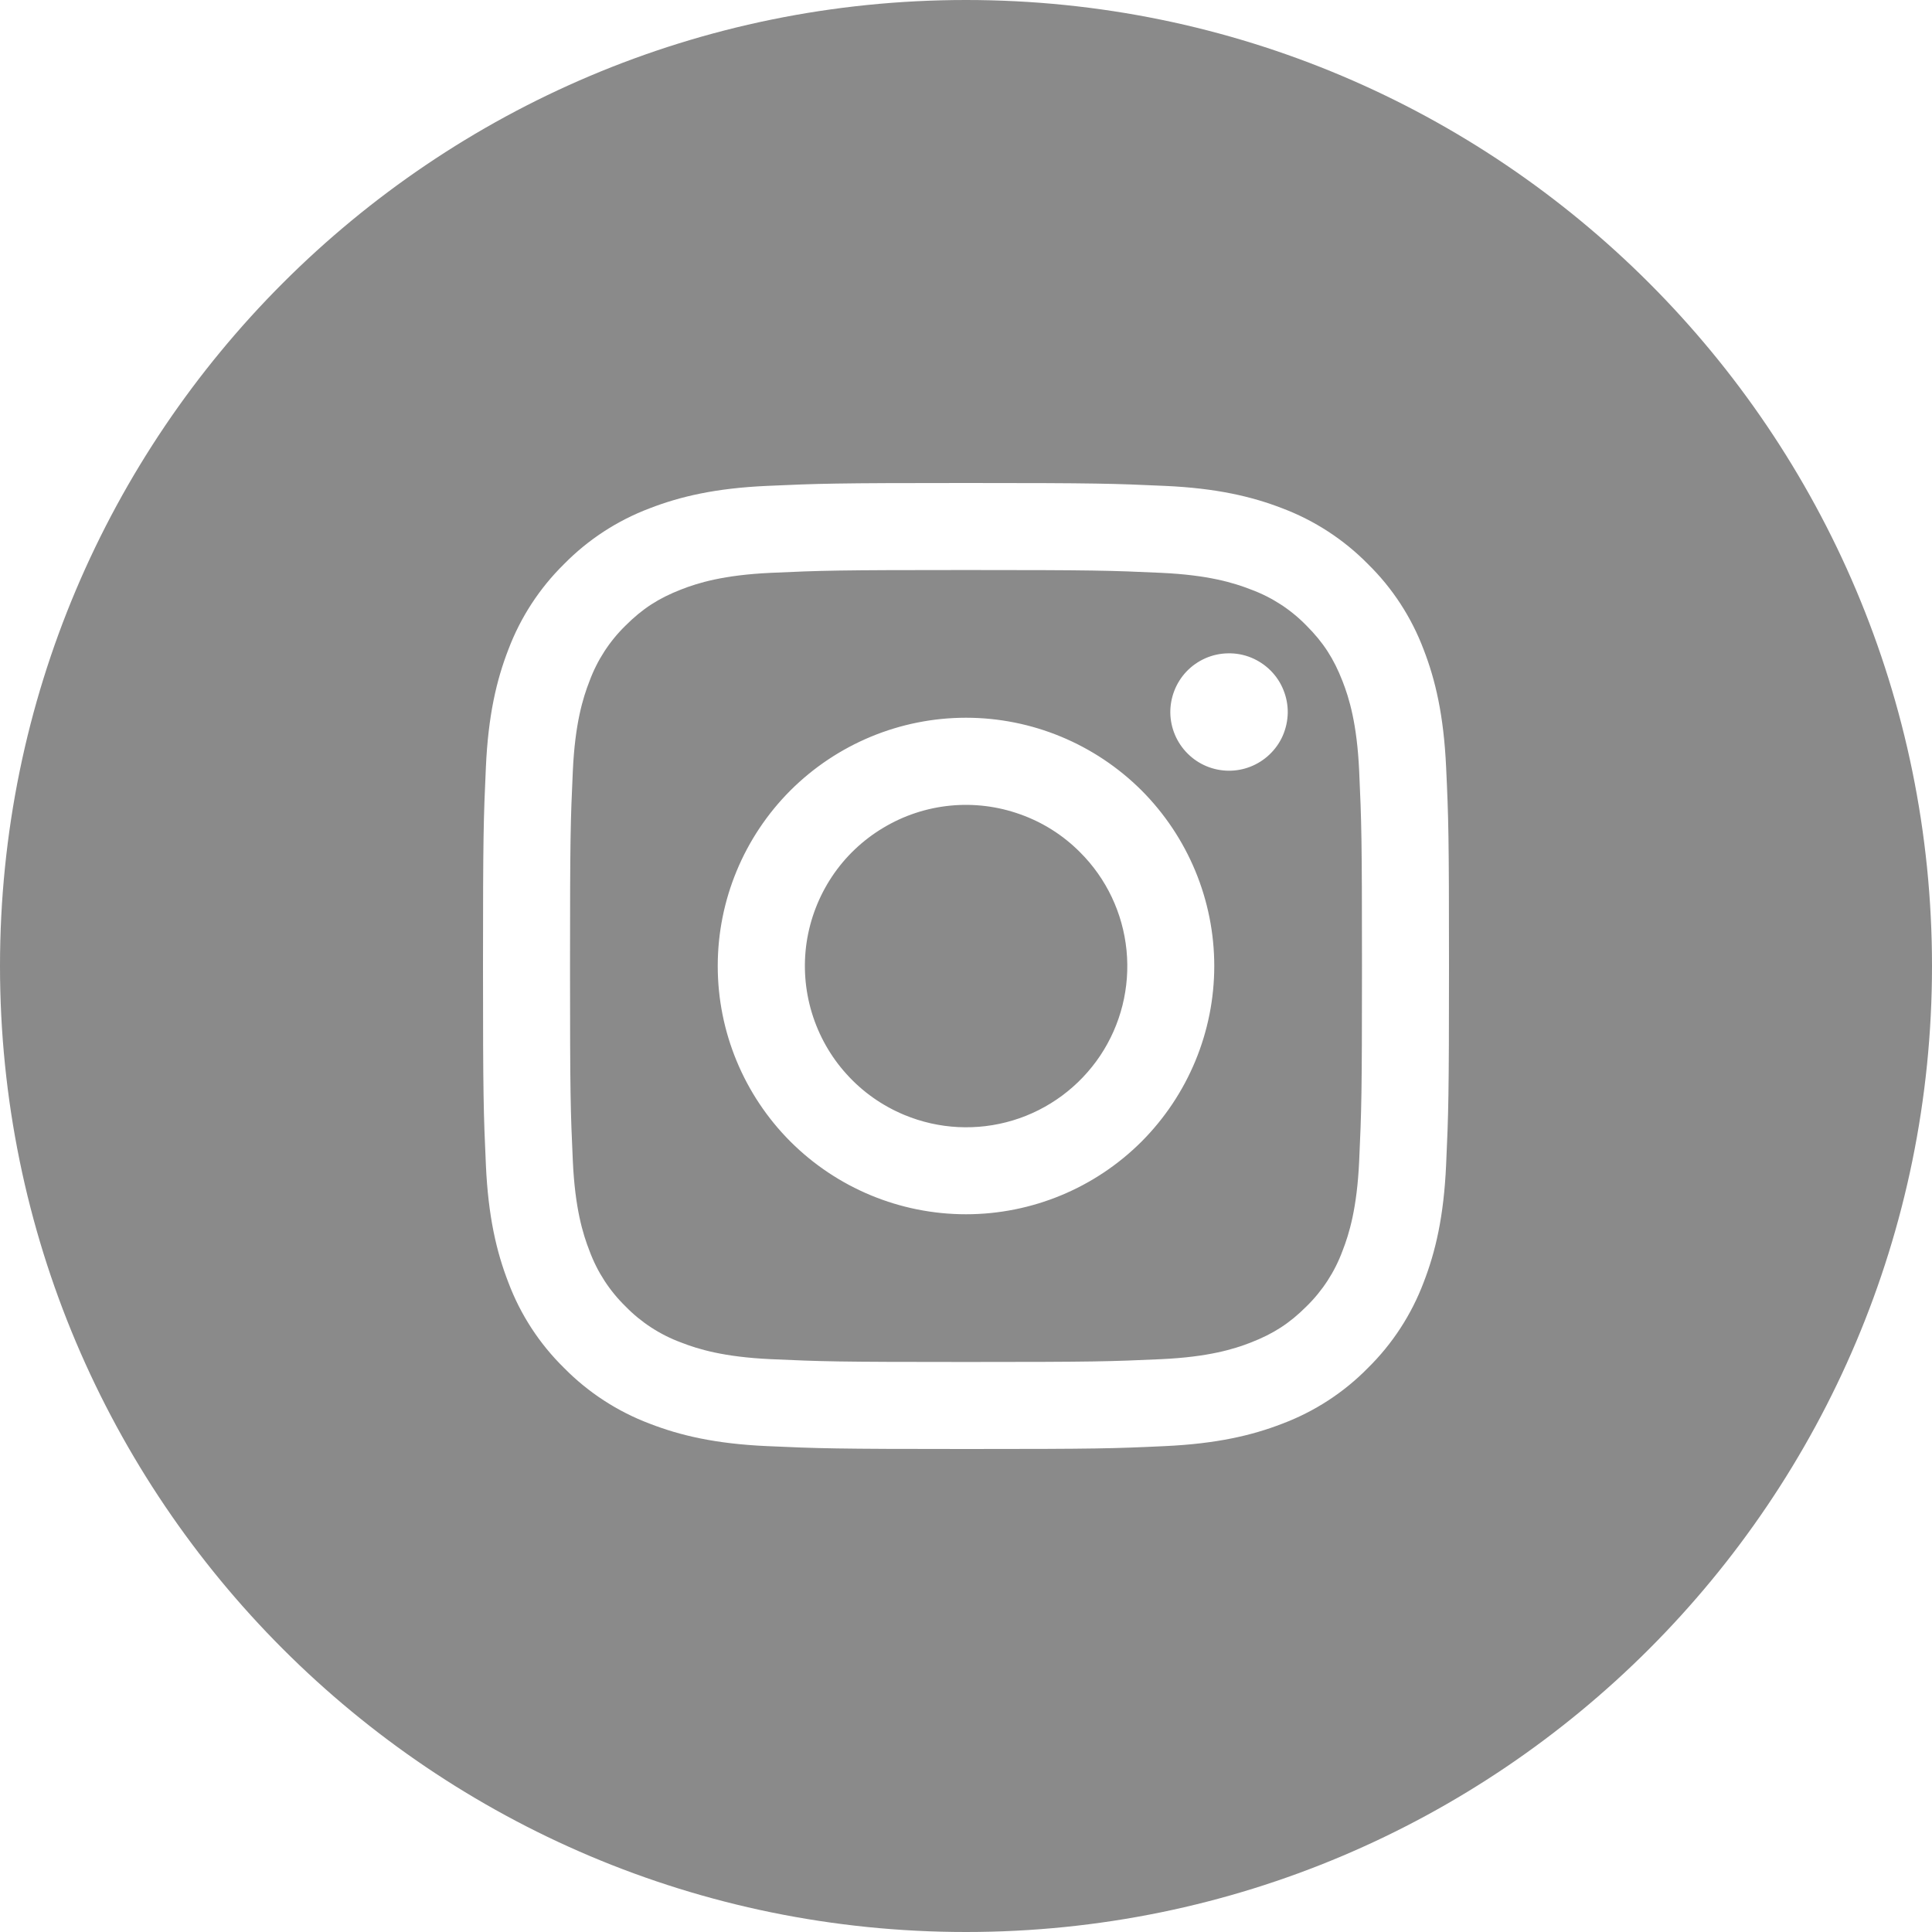 <svg width="24" height="24" viewBox="0 0 24 24" fill="none" xmlns="http://www.w3.org/2000/svg">
<path fill-rule="evenodd" clip-rule="evenodd" d="M12 24C18.627 24 24 18.627 24 12C24 5.373 18.627 0 12 0C5.373 0 0 5.373 0 12C0 18.627 5.373 24 12 24ZM12 6C10.37 6 10.166 6.007 9.526 6.036H9.526C8.888 6.065 8.451 6.167 8.069 6.315C7.669 6.466 7.307 6.702 7.007 7.007C6.702 7.307 6.466 7.669 6.315 8.069C6.167 8.451 6.065 8.888 6.036 9.527C6.007 10.166 6 10.37 6 12C6 13.629 6.007 13.833 6.036 14.474C6.065 15.112 6.167 15.549 6.315 15.931C6.465 16.331 6.702 16.694 7.007 16.993C7.307 17.298 7.67 17.534 8.07 17.685C8.452 17.833 8.888 17.935 9.526 17.964C10.166 17.993 10.37 18 12 18C13.63 18 13.834 17.994 14.474 17.964C15.112 17.934 15.549 17.833 15.931 17.685C16.33 17.534 16.693 17.299 16.993 16.993C17.298 16.693 17.534 16.33 17.685 15.93C17.833 15.548 17.935 15.112 17.964 14.474C17.993 13.834 18 13.63 18 12C18 10.371 17.994 10.167 17.964 9.526C17.934 8.888 17.833 8.451 17.685 8.069C17.534 7.669 17.299 7.307 16.993 7.007C16.693 6.702 16.33 6.466 15.931 6.315C15.549 6.167 15.112 6.065 14.473 6.036C13.834 6.007 13.63 6 12 6ZM12 7.081C13.602 7.081 13.792 7.087 14.425 7.116C15.01 7.143 15.327 7.24 15.539 7.323C15.8 7.419 16.035 7.572 16.229 7.771C16.439 7.981 16.568 8.181 16.677 8.461C16.76 8.673 16.857 8.99 16.884 9.575C16.913 10.208 16.919 10.398 16.919 12C16.919 13.602 16.913 13.792 16.884 14.425C16.857 15.01 16.76 15.327 16.677 15.539C16.581 15.799 16.428 16.035 16.229 16.229C16.019 16.439 15.819 16.568 15.539 16.677C15.327 16.76 15.01 16.857 14.425 16.884C13.792 16.913 13.602 16.919 12 16.919C10.398 16.919 10.208 16.913 9.575 16.884C8.99 16.857 8.673 16.76 8.461 16.677C8.201 16.581 7.965 16.428 7.771 16.229C7.572 16.035 7.419 15.799 7.323 15.539C7.24 15.327 7.143 15.01 7.116 14.425C7.087 13.792 7.081 13.602 7.081 12C7.081 10.398 7.087 10.208 7.116 9.575C7.143 8.99 7.24 8.673 7.323 8.461C7.419 8.201 7.572 7.965 7.771 7.771C7.981 7.561 8.181 7.432 8.461 7.323C8.673 7.24 8.99 7.143 9.575 7.116C10.208 7.087 10.398 7.081 12 7.081ZM12.582 13.918C12.138 14.052 11.662 14.028 11.234 13.85C10.96 13.736 10.715 13.564 10.517 13.344C10.318 13.125 10.171 12.864 10.085 12.581C9.999 12.298 9.977 11.999 10.02 11.707C10.064 11.414 10.172 11.134 10.336 10.888C10.5 10.642 10.717 10.436 10.971 10.284C11.225 10.131 11.509 10.037 11.804 10.008C12.098 9.979 12.396 10.016 12.674 10.116C12.953 10.215 13.206 10.375 13.415 10.585C13.744 10.912 13.948 11.343 13.994 11.804C14.04 12.266 13.924 12.729 13.667 13.114C13.409 13.499 13.026 13.784 12.582 13.918ZM10.82 9.151C10.446 9.306 10.106 9.533 9.819 9.819C9.241 10.398 8.916 11.182 8.916 12C8.916 12.818 9.241 13.602 9.819 14.181C10.398 14.759 11.182 15.084 12 15.084C12.818 15.084 13.602 14.759 14.181 14.181C14.467 13.894 14.694 13.554 14.849 13.18C15.004 12.806 15.084 12.405 15.084 12C15.084 11.595 15.004 11.194 14.849 10.82C14.694 10.446 14.467 10.106 14.181 9.819C13.894 9.533 13.554 9.306 13.18 9.151C12.806 8.996 12.405 8.916 12 8.916C11.595 8.916 11.194 8.996 10.82 9.151ZM15.935 9.139C15.896 9.228 15.839 9.308 15.768 9.375C15.63 9.505 15.447 9.577 15.257 9.574C15.067 9.571 14.886 9.495 14.752 9.36C14.618 9.226 14.541 9.045 14.538 8.855C14.536 8.666 14.607 8.482 14.737 8.344C14.804 8.273 14.884 8.217 14.974 8.177C15.063 8.138 15.159 8.117 15.257 8.116C15.354 8.114 15.451 8.132 15.542 8.169C15.632 8.206 15.714 8.26 15.783 8.329C15.852 8.398 15.907 8.48 15.943 8.571C15.98 8.661 15.998 8.758 15.997 8.855C15.995 8.953 15.974 9.049 15.935 9.139Z" fill="#8A8A8A"/>
</svg>
